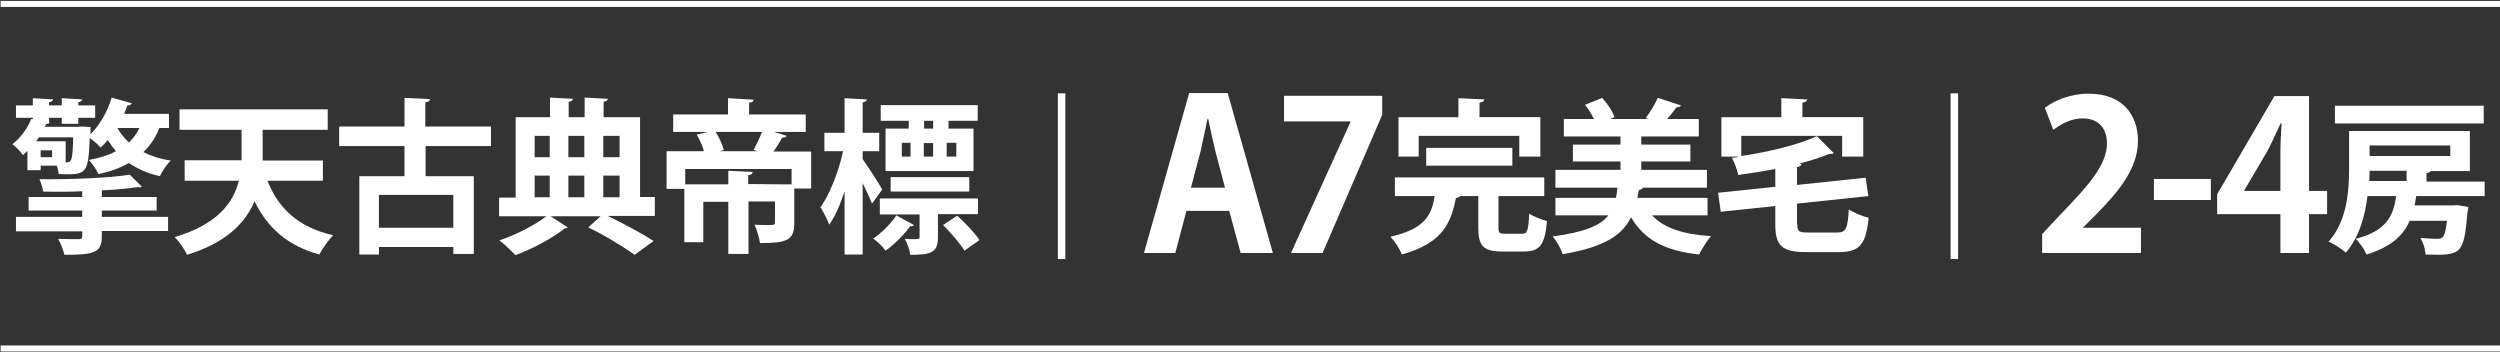 <?xml version="1.0" encoding="utf-8"?>
<!-- Generator: Adobe Illustrator 25.2.3, SVG Export Plug-In . SVG Version: 6.00 Build 0)  -->
<svg version="1.1" id="圖層_1" xmlns="http://www.w3.org/2000/svg" xmlns:xlink="http://www.w3.org/1999/xlink" x="0px" y="0px"
	 viewBox="0 0 830 117" style="enable-background:new 0 0 830 117;" xml:space="preserve">
<rect x="0" y="0" width="830" height="117" fill="#333333" stroke="none"/>
<style type="text/css">
	.st0{fill:#FFFFFF;}
</style>
<g>
	<g>
		<g>
			<path class="st0" d="M56.1,42.5h-3.2c-1.2,3.1-3,5.8-5.3,8c2.6,1.3,5.6,2.3,9.1,2.8c-1.3,1.2-2.9,3.6-3.6,5.2
				c-4-0.9-7.4-2.4-10.3-4.4c-2.9,1.7-6.3,2.9-10.1,3.7c-0.6-1.3-2.1-3.6-3.2-4.7c3.4-0.6,6.4-1.5,9-2.9c-1-1.2-1.9-2.4-2.7-3.7
				c-0.8,0.9-1.6,1.8-2.4,2.5c-0.8-0.9-2.3-2.3-3.6-3.2c-0.5,12.2-1.1,12.3-10.3,12c-0.1-0.8-0.3-1.9-0.7-2.8h-5.3v1.5H9.1v-6.4
				c-0.5,0.5-0.9,0.9-1.5,1.4c-0.8-1.2-2.4-2.9-3.5-3.6c3.1-2.4,5.1-5.6,6.3-8.4l0.5,0.1v-0.5H5.3V35h5.6v-2.4l6.7,0.4
				c-0.1,0.5-0.4,0.8-1.3,0.9V35h4.2v-2.4l6.8,0.4c-0.1,0.5-0.4,0.8-1.3,0.9V35h5.6v4.1H26v2h-5.5v-2h-4.2v1.4h0.1
				c0,0.1-0.1,0.2-0.1,0.3V41c-0.2,0-0.9,0.2-1,0.2l-0.4,0.9h10.9l1.3-0.1l3,0.2l-0.1,2.4c3.1-3,5.7-7.6,7.1-12.2l6.7,1.9
				C43.5,34.8,43,35,42.3,35c-0.3,0.9-0.7,1.8-1.1,2.8h14.9V42.5z M33.8,69.8V72h22v4.7h-22v1.8c0,5.4-2.5,6.1-12.4,6.1
				c-0.4-1.6-1.3-3.9-2.1-5.3c2.7,0.1,5.9,0.1,6.8,0.1c0.9,0,1.2-0.2,1.2-0.9v-1.7h-22V72h22v-2.1H9.5v-4.5h17.8v-1.9
				c-4.4,0.2-8.9,0.2-13,0.1c-0.1-1.2-0.7-3-1.2-4.1c10.5,0.1,23-0.4,30-1.5l4,4c-0.2,0.1-0.4,0.2-0.7,0.2c-0.2,0-0.3,0-0.6-0.1
				c-3.2,0.5-7.4,0.9-12,1.1v2.2h18.2v4.5H33.8z M21.8,53.9c0.8,0,1.2,0,1.6-0.5c0.5-0.6,0.8-2.6,0.9-7.8H12.9
				c-0.3,0.4-0.6,0.9-0.9,1.3h9.8V53.9z M17.3,52.2v-2.3h-3.8v2.3H17.3z M39,42.5c1,1.8,2.3,3.4,3.8,4.8c1.5-1.4,2.6-3,3.5-4.8H39z"
				/>
		</g>
		<g>
			<path class="st0" d="M107.3,60H88.8c3.6,9.2,10.3,15.5,21.8,18.1c-1.5,1.5-3.6,4.5-4.6,6.4c-10.7-3-17.2-8.9-21.5-17.7
				c-3,7.2-9.4,13.8-22.4,17.8c-0.7-1.7-2.8-4.6-4.1-5.9C72.3,74.5,77.5,67.2,79.3,60h-18v-6.8h18.9V43.1H59.6v-6.8h49.2v6.8H87.2
				v10.2h20V60z"/>
		</g>
		<g>
			<path class="st0" d="M163.1,48.5h-21.8v10h16v25.8h-6.8v-2.3h-24.7v2.5h-6.5v-26h15v-10h-21.7V42h21.7v-9.5l8.5,0.4
				c-0.1,0.6-0.5,0.9-1.6,1.1V42h21.8V48.5z M150.5,75.6V64.7h-24.7v10.9H150.5z"/>
		</g>
		<g>
			<path class="st0" d="M217.4,65.5v6.2h-15.6c5.6,2.7,11.6,6,15.2,8.3l-6.3,4.6c-3.5-2.5-9.7-6.4-15.4-9.1l4.1-3.7h-16.6l5.7,3.7
				c-0.2,0.2-0.6,0.3-1.1,0.4c-3.6,2.9-10.6,6.8-16.3,8.8c-1.3-1.4-3.6-3.6-5.3-4.9c5.5-1.8,12-5.2,15.6-8h-15.7v-6.2h5.5V38.9h11.4
				v-6.5l7.6,0.4c-0.1,0.6-0.4,0.8-1.4,1v5.1h5.3v-6.5l7.7,0.4c-0.1,0.6-0.4,0.8-1.4,1v5.1h12.1v26.5H217.4z M182.5,45.1h-5v7.1h5
				V45.1z M177.5,58.3v7.2h5v-7.2H177.5z M194,45.1h-5.3v7.1h5.3V45.1z M194,65.5v-7.2h-5.3v7.2H194z M205.7,45.1h-5.4v7.1h5.4V45.1
				z M200.3,58.3v7.2h5.4v-7.2H200.3z"/>
		</g>
		<g>
			<path class="st0" d="M269.3,50.2v12.4h-5.6v11.4c0,5.8-2.4,6.7-11.4,6.7c-0.2-1.8-1-4.3-1.8-6.1c1.4,0.1,2.9,0.1,4,0.1
				c2.5,0,2.8,0,2.8-0.8v-7h-8.8v17.4h-6.7V67h-8.3v13.4h-6.3V62.7h-5.9V50.2h12.4c-0.5-1.8-1.4-3.9-2.4-5.5l3.6-0.9h-11.4V38h18.2
				v-5.4l8.5,0.5c-0.1,0.6-0.4,0.9-1.5,1V38h18.8v5.8H257l4.2,1.3c-0.2,0.4-0.7,0.6-1.5,0.6c-0.8,1.4-1.8,3.1-2.9,4.6H269.3z
				 M259.9,61.2h2.9v-5.1h-35.3v5.1h14.3v-4.5l8.1,0.4c-0.1,0.6-0.4,0.9-1.5,1.1v2.9L259.9,61.2L259.9,61.2z M250.2,49.8
				c0.9-1.7,2-4,2.8-6h-15.4c1.2,1.9,2.3,4.3,2.7,6l-1.5,0.4h12.7L250.2,49.8z"/>
		</g>
		<g>
			<path class="st0" d="M286.4,52.8c1.5,2.1,5.7,8.6,6.5,10.1l-3.4,4.7c-0.7-1.8-1.9-4.3-3.1-6.8v23.7h-6V63.5
				c-1.4,4.3-3.1,8.3-5.1,11.1c-0.6-1.8-2-4.3-2.9-5.8c3.1-4.3,6.1-12,7.5-18.6h-6.2v-6.1h6.7V32.6l7.4,0.4c-0.1,0.5-0.4,0.8-1.4,1
				v10.1h5.5v6.1h-5.5V52.8z M303.4,74.7c-0.1,0.3-0.6,0.5-1.2,0.4c-1.9,2.6-5.1,6-8.2,8.1c-0.9-1.3-2.7-3-4.1-4
				c2.9-1.9,5.9-5,7.7-7.7L303.4,74.7z M324.7,71.1h-13.3v7.6c0,5.2-2.3,5.9-9.2,5.9c-0.2-1.7-1-3.8-1.8-5.3c1,0.1,2.1,0.1,2.9,0.1
				c1.9,0,2-0.1,2-0.7v-7.5h-13.2v-5.3h32.6V71.1z M301.7,42.7v-2.6h-9.3v-5.2h32.2v5.2h-9.7v2.6h8.3v14.1H294V42.7H301.7z
				 M321.8,63.6h-26.1v-4.8h26.1V63.6z M299.4,47.5V52h2.9v-4.6H299.4z M309.8,47.5h-3.1V52h3.1V47.5z M309.8,42.7v-2.6h-3v2.6
				H309.8z M320.2,83.2c-1.4-2.3-4.5-5.9-7.1-8.5l4.7-3.1c2.6,2.4,5.9,5.8,7.4,8.1L320.2,83.2z M317.5,52v-4.6h-3.2V52H317.5z"/>
		</g>
		<g>
			<path class="st0" d="M351.2,31h2.5v55h-2.5V31z"/>
		</g>
		<g>
			<path class="st0" d="M422.6,84h-10.7l-3.8-14h-14.2l-3.7,14h-10.4l15-53.1h12.8L422.6,84z M406.7,62.3l-3.2-12.1
				c-0.8-3.3-1.7-7.6-2.4-10.8h-0.2c-0.7,3.3-1.6,7.7-2.3,10.8l-3.2,12.1H406.7z"/>
		</g>
		<g>
			<path class="st0" d="M426.4,31.8h32.5v6.3L439.1,84h-10.5l19.8-43.6v-0.1h-22.1V31.8z"/>
		</g>
		<g>
			<path class="st0" d="M497.5,75.6c0,1.8,0.3,2,2.3,2h5.5c1.8,0,2.1-0.9,2.4-6.7c1.3,1,4.2,2,5.9,2.5c-0.7,8-2.4,10.1-7.7,10.1
				h-7.1c-6.4,0-8-1.9-8-7.9V65.1h-6.1c-0.2,0.3-0.7,0.6-1.3,0.6c-1.7,8.1-4.1,14.9-18,18.8c-0.6-1.8-2.4-4.5-3.8-5.9
				c11.5-2.6,13.7-7.2,14.7-13.5h-13.2v-6.2h49.6v6.2h-15.2V75.6z M471,45.1V52h-6.7V38.9h19.9v-6.3l8.6,0.4
				c-0.1,0.6-0.5,0.9-1.6,1.1v4.8h20.2V52h-7v-6.9H471z M502.1,55h-28.6v-5.9h28.6V55z"/>
		</g>
		<g>
			<path class="st0" d="M566.9,71.5h-18.4c3.9,4.2,10.2,6.3,19.6,6.9c-1.4,1.5-3.1,4.3-4,6.1c-11.6-1.3-18.3-5-22.6-12.4
				c-2.8,5.8-8.5,9.9-22.7,12.3c-0.5-1.8-2.1-4.5-3.3-5.9c10.5-1.4,15.8-3.6,18.5-7h-17.6v-5.8h20.1c0.2-1,0.4-2.2,0.5-3.4h-20.6
				v-5.9H538v-2.8h-15.8v-5.6H538v-2.7h-18.8v-5.8h10c-0.8-1.6-1.9-3.4-3-4.7l5.7-2.3c1.8,1.9,3.5,4.5,4.1,6.4l-1.4,0.6h12.7
				l-0.9-0.3c1.4-1.9,3.1-4.7,4-6.7l7.7,2.5c-0.2,0.4-0.7,0.6-1.5,0.6c-0.8,1.2-2,2.6-3.1,3.9H564v5.8h-19.1v2.7h16.3v5.6h-16.3v2.8
				h21.8v5.9h-21.2c-0.2,0.4-0.7,0.7-1.4,0.8l-0.5,2.6h23.3V71.5z"/>
		</g>
		<g>
			<path class="st0" d="M596.7,74.4c0,2.5,0.5,2.8,3.8,2.8h9.4c3,0,3.5-1.2,3.9-7.7c1.6,1.2,4.6,2.3,6.6,2.8
				c-0.9,8.9-3,11.4-10,11.4h-10.7c-8.1,0-10.3-2.1-10.3-9.2v-6.1l-18.1,1.9l-0.9-6.3l19-2v-5.9c-4.1,0.8-8.3,1.4-12.3,2
				c-0.3-1.7-1.3-4.2-2.1-5.7c0.7-0.1,1.3-0.1,1.9-0.2V52h-5.4V38.9h19.9v-6.3l8.6,0.4c-0.1,0.6-0.5,0.9-1.6,1.1v4.8h20.2V52h-7
				v-6.9h-33.5v6.7c9.4-1.4,19.1-3.8,25.1-6.6l5.6,5.6c-0.3,0.3-0.4,0.3-1.5,0.3c-2.9,1.2-6.3,2.3-10,3.2l0.8,0.1
				c-0.1,0.6-0.5,0.9-1.5,1.1v5.9l22.8-2.4l0.9,6.1l-23.7,2.5V74.4z"/>
		</g>
		<g>
			<path class="st0" d="M647.6,31h2.5v55h-2.5V31z"/>
		</g>
		<g>
			<path class="st0" d="M710.6,84H678v-6.3l5.8-6.2c9.9-10.2,15.7-16.9,15.7-23.9c0-4.6-2.4-8.3-8.1-8.3c-3.8,0-7.3,2-9.7,3.8
				l-2.8-7.3c3.2-2.5,8.6-4.7,14.6-4.7c11.2,0,16.3,7.1,16.3,15.6c0,9.2-6.3,16.8-13.9,24.5l-4.3,4.3v0.1h19.2V84z"/>
		</g>
		<g>
			<path class="st0" d="M715.1,59.4H734v7h-18.9V59.4z"/>
		</g>
		<g>
			<path class="st0" d="M766.6,84h-9.5V71.1h-21v-6.6l19-32.6h11.5v31.5h6v7.7h-6V84z M745.2,63.4h11.9v-13c0-3,0.2-6.3,0.4-9.5
				h-0.3c-1.6,3.3-2.8,6.2-4.4,9.2l-7.7,13.1V63.4z"/>
		</g>
		<g>
			<path class="st0" d="M824.9,65.1h-22.7c-0.2,1-0.3,2.1-0.6,3.1h12.8l1.4-0.1l3.7,0.6c-0.1,0.6-0.1,1.2-0.3,1.7
				c-1.2,14.4-2.1,14.4-13.9,14.1c-0.1-1.7-0.8-4-1.7-5.5c2.3,0.2,4.6,0.3,5.6,0.3c0.8,0,1.4-0.1,1.8-0.6c0.6-0.6,1-2.1,1.4-5.4
				h-12.4c-2,4.7-5.9,8.6-14.3,11.2c-0.6-1.5-2.3-4-3.6-5.2c10.2-2.7,12.5-7.5,13.4-14.2h-9.5c-0.8,6.7-2.8,13.7-7.2,18.8
				c-1.2-1.2-4.1-3-5.7-3.7c6.2-6.9,6.8-17,6.8-24.4V43.5H820v13.3h-13c-0.2,0.3-0.7,0.6-1.4,0.7v2.8h19.3V65.1z M824.6,35.2V41
				h-49.4v-5.9H824.6z M799,56.7h-12.3c0,1.1-0.1,2.3-0.1,3.4H799V56.7z M813.5,48.3h-26.8v3.5h26.8V48.3z"/>
		</g>
	</g>
	<g>
		<rect x="0.2" y="114.7" class="st0" width="829.8" height="2"/>
	</g>
	<g>
		<rect x="0.2" y="0.3" class="st0" width="829.8" height="2"/>
	</g>
</g>
</svg>

